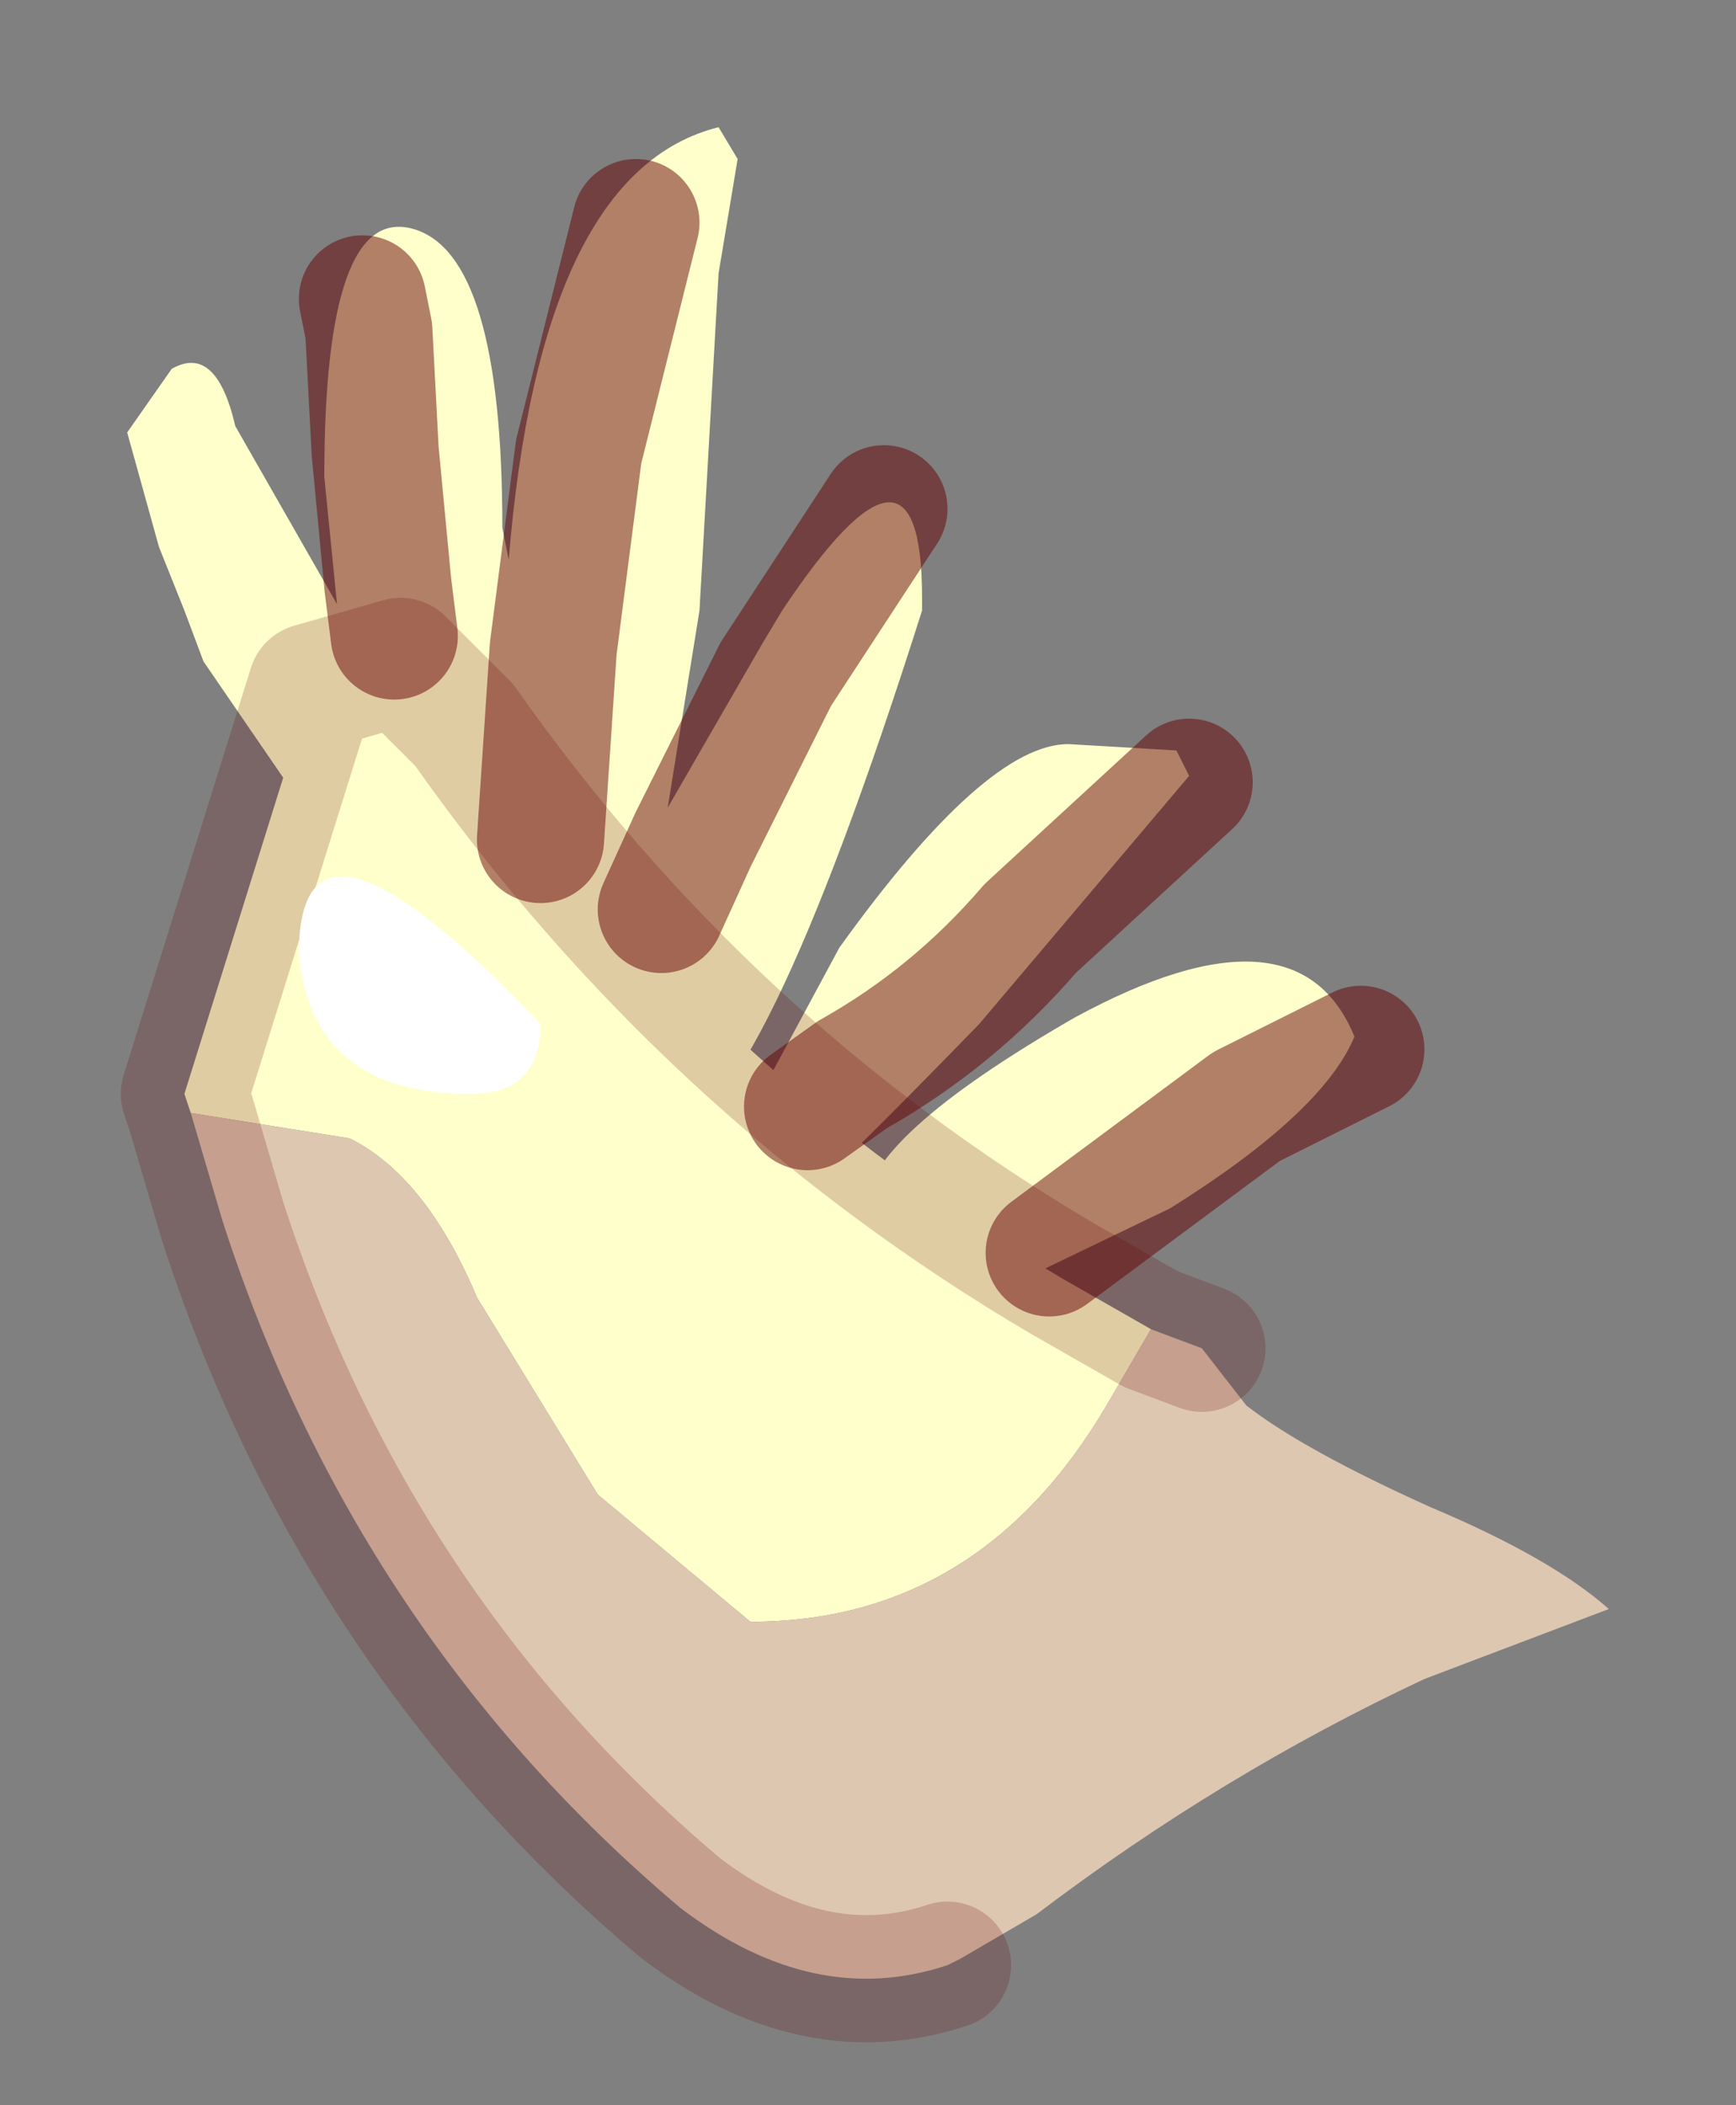 <?xml version="1.0" encoding="UTF-8" standalone="no"?>
<svg xmlns:xlink="http://www.w3.org/1999/xlink" height="16.55px" width="13.65px" xmlns="http://www.w3.org/2000/svg">
  <rect width="100%" height="100%" fill="#808080" stroke="none"/>
  <g transform="matrix(1.0, 0.0, 0.0, 1.0, 6.85, 10.35)">
    <path d="M0.4 -5.55 Q-0.9 -1.45 -1.6 -1.45 -2.05 -1.45 -2.15 -2.15 L-2.1 -2.65 -2.35 -2.55 Q-3.15 -2.55 -2.95 -4.05 L-3.4 -3.95 -3.75 -4.1 -3.75 -3.7 -3.8 -3.55 Q-3.85 -3.4 -4.05 -3.4 L-5.25 -5.15 -5.4 -5.55 -5.6 -6.05 -5.85 -6.95 -5.5 -7.45 Q-5.15 -7.65 -5.0 -7.0 L-4.4 -5.95 -4.2 -5.6 -4.3 -6.6 Q-4.3 -8.75 -3.6 -8.55 -2.9 -8.35 -2.9 -6.2 L-2.85 -5.95 Q-2.6 -9.0 -1.2 -9.35 L-1.05 -9.1 -1.2 -8.2 -1.35 -5.55 -1.6 -4.0 -0.85 -5.3 -0.7 -5.55 Q0.4 -7.2 0.4 -5.65 L0.4 -5.55 M3.8 -2.2 Q3.55 -1.6 2.35 -0.85 L1.0 -0.2 Q0.6 -0.2 0.25 -0.5 L-0.05 -0.85 Q-0.05 -1.4 1.6 -2.35 3.35 -3.3 3.8 -2.2 M0.85 -2.3 Q-0.8 -0.6 -0.95 -0.6 -1.3 -0.6 -1.3 -0.95 L-0.25 -2.9 Q0.9 -4.5 1.55 -4.5 L2.4 -4.45 2.5 -4.25 0.85 -2.3" fill="#ffffcc" fill-rule="evenodd" stroke="none"/>
    <path d="M2.2 0.1 L1.85 0.7 Q0.85 2.4 -0.95 2.4 L-2.15 1.4 -3.1 -0.15 Q-3.5 -1.1 -4.1 -1.4 L-5.35 -1.6 -5.4 -1.75 -4.4 -4.95 -3.7 -5.15 -3.2 -4.65 Q-1.3 -1.95 1.5 -0.3 L2.2 0.1" fill="#ffffcc" fill-rule="evenodd" stroke="none"/>
    <path d="M-5.35 -1.6 L-4.1 -1.4 Q-3.5 -1.1 -3.1 -0.15 L-2.15 1.4 -0.95 2.4 Q0.85 2.4 1.85 0.7 L2.2 0.1 2.6 0.25 2.95 0.7 Q3.4 1.05 4.4 1.5 5.35 1.9 5.8 2.3 L4.35 2.85 Q2.75 3.6 1.3 4.7 L0.7 5.05 0.6 5.1 Q-0.45 5.45 -1.5 4.65 -4.05 2.5 -5.1 -0.75 L-5.35 -1.6" fill="#dec7b1" fill-rule="evenodd" stroke="none"/>
    <path d="M-5.35 -1.6 L-5.1 -0.75 Q-4.05 2.5 -1.5 4.65 -0.45 5.45 0.6 5.1 M2.6 0.25 L2.2 0.1 1.5 -0.3 Q-1.3 -1.95 -3.2 -4.65 L-3.7 -5.15 -4.4 -4.95 -5.4 -1.75 -5.35 -1.6" fill="none" stroke="#660000" stroke-linecap="round" stroke-linejoin="round" stroke-opacity="0.2" stroke-width="1"/>
    <path d="M-3.15 -1.75 Q-4.4 -1.75 -4.5 -2.85 -4.5 -4.3 -2.6 -2.3 -2.6 -1.75 -3.15 -1.75" fill="#ffffff" fill-rule="evenodd" stroke="none"/>
    <path d="M2.5 -4.2 L1.25 -3.05 Q0.65 -2.35 -0.15 -1.9 L-0.5 -1.65 M3.85 -2.1 L2.95 -1.65 1.4 -0.5 M-4.0 -8.0 L-3.95 -7.75 -3.9 -6.8 -3.8 -5.75 -3.75 -5.35 M-1.85 -8.6 L-2.3 -6.8 -2.5 -5.25 -2.6 -3.75 M0.1 -6.35 L-0.75 -5.05 -1.4 -3.75 -1.65 -3.2" fill="none" stroke="#660000" stroke-linecap="round" stroke-linejoin="round" stroke-opacity="0.498" stroke-width="1"/>
  </g>
</svg>